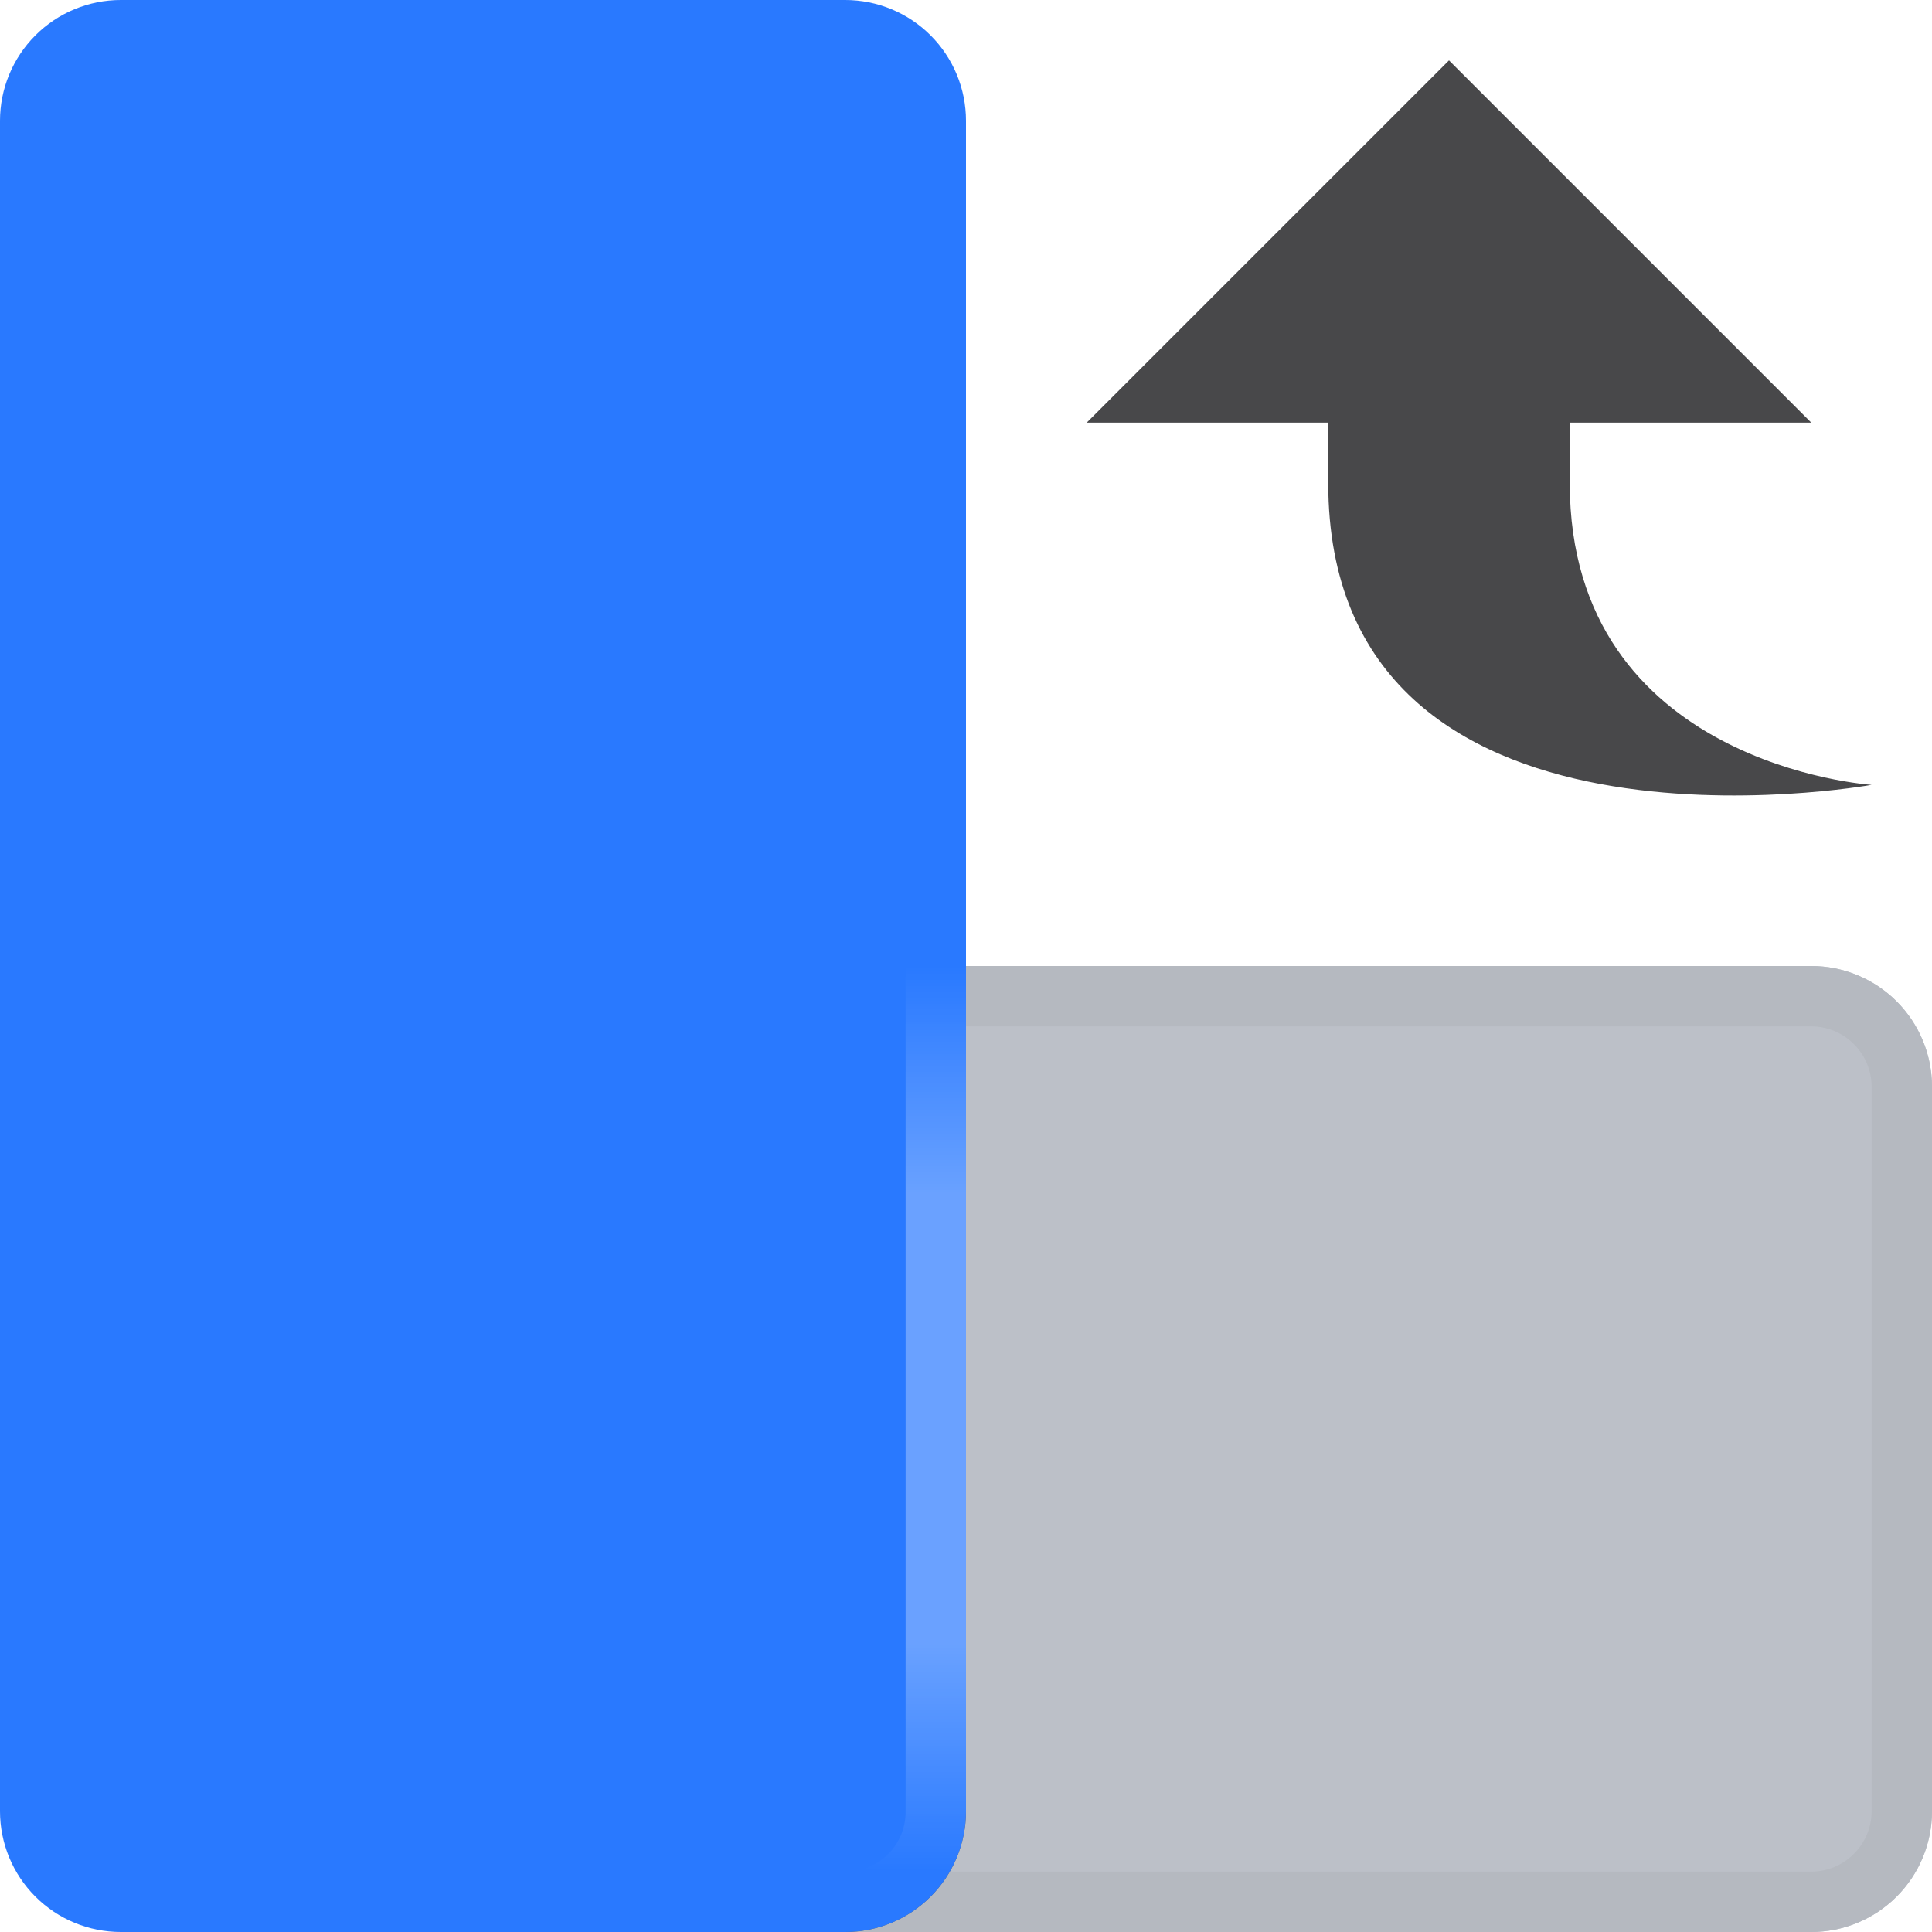 <?xml version="1.0" encoding="UTF-8" standalone="no"?>
<!DOCTYPE svg PUBLIC "-//W3C//DTD SVG 1.1//EN" "http://www.w3.org/Graphics/SVG/1.1/DTD/svg11.dtd">
<svg width="100%" height="100%" viewBox="0 0 16 16" version="1.1" xmlns="http://www.w3.org/2000/svg" xmlns:xlink="http://www.w3.org/1999/xlink" xml:space="preserve" xmlns:serif="http://www.serif.com/" style="fill-rule:evenodd;clip-rule:evenodd;stroke-linejoin:round;stroke-miterlimit:2;">
    <g id="light">
        </g>
    <g id="Layer1">
        <path d="M3,8L3,16L15,16C15.265,16 15.519,15.895 15.707,15.707C15.895,15.519 16,15.265 16,15C16,13.463 16,10.537 16,9C16,8.735 15.895,8.481 15.707,8.293C15.519,8.105 15.265,8 15,8C11.954,8 3,8 3,8Z" style="fill:rgb(188,192,200);"/>
        <path d="M3,8L3,16L15,16C15.265,16 15.519,15.895 15.707,15.707C15.895,15.519 16,15.265 16,15C16,13.463 16,10.537 16,9C16,8.735 15.895,8.481 15.707,8.293C15.519,8.105 15.265,8 15,8C11.954,8 3,8 3,8ZM3.5,8.5L15,8.5C15.132,8.5 15.26,8.553 15.353,8.647C15.447,8.74 15.5,8.868 15.5,9L15.5,15C15.5,15.132 15.447,15.26 15.353,15.353C15.26,15.447 15.132,15.5 15,15.5C15,15.5 3.5,15.5 3.5,15.5L3.5,8.5Z" style="fill:rgb(181,185,192);"/>
        <g id="rotate_cw_shadow">
            <clipPath id="_clip1">
                <path d="M3,8L3,16L15,16C15.265,16 15.519,15.895 15.707,15.707C15.895,15.519 16,15.265 16,15C16,13.463 16,10.537 16,9C16,8.735 15.895,8.481 15.707,8.293C15.519,8.105 15.265,8 15,8C11.954,8 3,8 3,8Z"/>
            </clipPath>
            <g clip-path="url(#_clip1)">
                <g opacity="0.5">
                    <g style="filter:url(#_Effect2);">
                        <path d="M8,1C8,0.735 7.895,0.481 7.707,0.293C7.519,0.105 7.265,-0 7,0C5.463,0 2.537,0 1,0C0.735,-0 0.481,0.105 0.293,0.293C0.105,0.481 0,0.735 0,1C0,3.873 0,12.127 0,15C0,15.265 0.105,15.519 0.293,15.707C0.481,15.895 0.735,16 1,16C2.537,16 5.463,16 7,16C7.265,16 7.519,15.895 7.707,15.707C7.895,15.519 8,15.265 8,15C8,12.127 8,3.873 8,1Z"/>
                    </g>
                </g>
            </g>
        </g>
        <path d="M8,1C8,0.735 7.895,0.481 7.707,0.293C7.519,0.105 7.265,-0 7,-0C5.463,-0 2.537,-0 1,-0C0.735,-0 0.481,0.105 0.293,0.293C0.105,0.481 0,0.735 0,1C0,3.873 0,12.127 0,15C0,15.265 0.105,15.519 0.293,15.707C0.481,15.895 0.735,16 1,16C2.537,16 5.463,16 7,16C7.265,16 7.519,15.895 7.707,15.707C7.895,15.519 8,15.265 8,15C8,12.127 8,3.873 8,1Z" style="fill:rgb(41,121,255);"/>
        <path d="M6,15.5L6,16L7,16C7.265,16 7.519,15.895 7.707,15.707C7.895,15.519 8,15.265 8,15L8,8L7.5,8L7.5,15.006C7.5,15.279 7.279,15.5 7.006,15.5L6,15.5Z" style="fill:url(#_Linear3);"/>
        <path d="M13,3.5L15,3.5L12,0.5L9,3.5L11,3.5L11,4C11,7.313 15.5,6.5 15.5,6.5C15.5,6.5 13,6.338 13,4L13,3.5Z" style="fill:rgb(72,72,74);"/>
        </g>
    <defs>
        <filter id="_Effect2" filterUnits="userSpaceOnUse" x="-12" y="-12" width="32" height="40">
            <feGaussianBlur in="SourceGraphic" stdDeviation="2"/>
        </filter>
        <linearGradient id="_Linear3" x1="0" y1="0" x2="1" y2="0" gradientUnits="userSpaceOnUse" gradientTransform="matrix(4.59243e-16,-7.5,30,1.83697e-15,8,15.5)"><stop offset="0" style="stop-color:white;stop-opacity:0"/><stop offset="0.25" style="stop-color:white;stop-opacity:0.3"/><stop offset="0.75" style="stop-color:white;stop-opacity:0.3"/><stop offset="1" style="stop-color:white;stop-opacity:0"/></linearGradient>
    </defs>
</svg>
